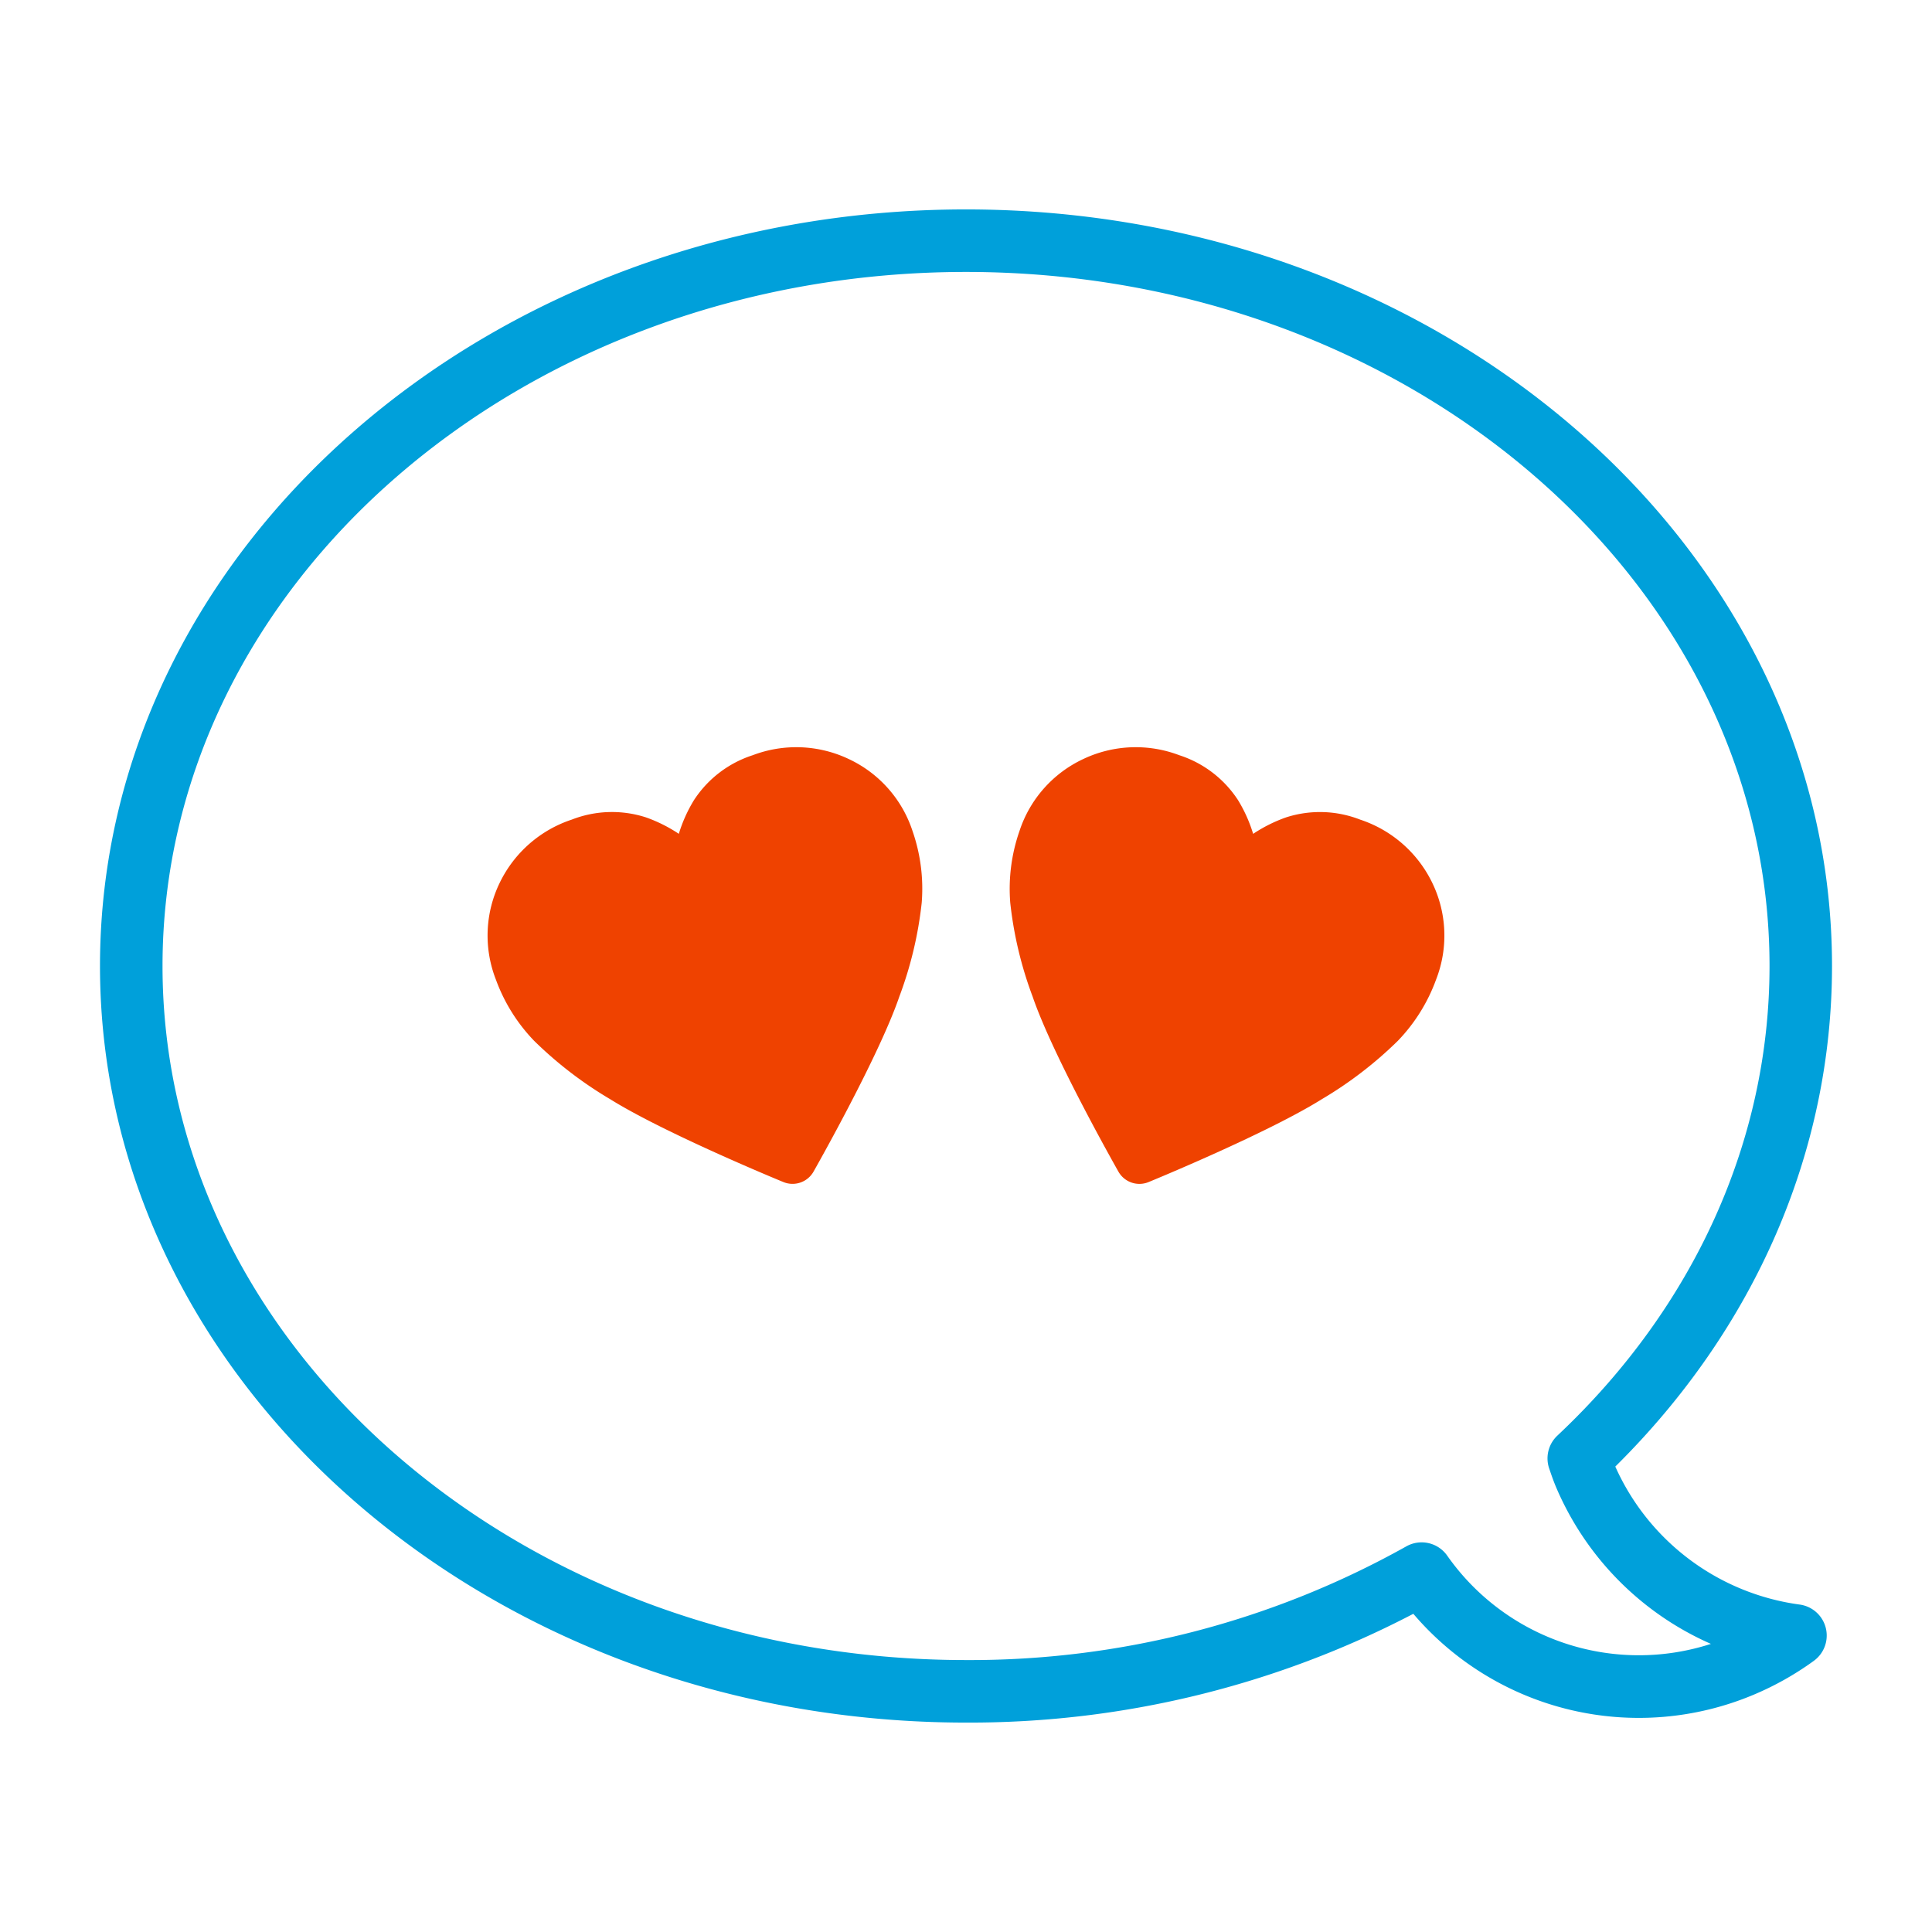 <svg xmlns="http://www.w3.org/2000/svg" viewBox="0 0 154.492 154.492">
  <defs>
    <style>
      path#balloon {
        fill: #00a0da;
      }
      path#heart-right,
      path#heart-left {
        fill: #ef4200;
        animation-direction: alternate;
        animation-duration: 1s;
        animation-iteration-count: infinite;
        animation-fill-mode: both;
        transform-origin: 78px 70px;
        animation-name: heart-pulse;
      }
      path#heart-right {
        animation-delay: 1s;
      }
      @keyframes heart-pulse {
        to   { transform: scale(1.2) }
      }
    </style>
  </defs>
  <path id="heart-left" d="M72.974,66.464a9.681,9.681,0,0,0-5.131-5.781,9.78,9.78,0,0,0-7.65-.293A8.836,8.836,0,0,0,55.482,64a11.639,11.639,0,0,0-1.2,2.677,11.87,11.87,0,0,0-2.627-1.315,8.835,8.835,0,0,0-5.932.177,9.824,9.824,0,0,0-5.75,5.025,9.661,9.661,0,0,0-.324,7.755,13.9,13.9,0,0,0,3.064,4.911,31.643,31.643,0,0,0,6.1,4.679c4.333,2.7,13.448,6.458,13.833,6.614a1.928,1.928,0,0,0,2.406-.831c.213-.375,5.238-9.248,6.863-14a30.714,30.714,0,0,0,1.789-7.5A14.028,14.028,0,0,0,72.974,66.464Z"/>
  <path id="heart-right" d="M80.785,72.194a30.714,30.714,0,0,0,1.789,7.5c1.625,4.749,6.65,13.622,6.863,14a1.928,1.928,0,0,0,2.406.831c.385-.156,9.5-3.91,13.833-6.614a31.643,31.643,0,0,0,6.1-4.679,13.9,13.9,0,0,0,3.064-4.911,9.661,9.661,0,0,0-.324-7.755,9.824,9.824,0,0,0-5.75-5.025,8.835,8.835,0,0,0-5.932-.177,11.87,11.87,0,0,0-2.627,1.315A11.639,11.639,0,0,0,99.01,64,8.836,8.836,0,0,0,94.3,60.39a9.78,9.78,0,0,0-7.65.293,9.681,9.681,0,0,0-5.131,5.781A14.028,14.028,0,0,0,80.785,72.194Z"/>
  <path id="balloon" d="M77.246,137.746c-38.185,0-69.25-27.14-69.25-60.5s31.065-60.5,69.25-60.5,69.25,27.14,69.25,60.5c0,14.811-6.141,28.963-17.329,40.028a18.925,18.925,0,0,0,14.74,11.034,2.5,2.5,0,0,1,1.128,4.506,24.026,24.026,0,0,1-4.849,2.723,23.69,23.69,0,0,1-27.169-6.489A76.666,76.666,0,0,1,77.246,137.746Zm0-116c-35.428,0-64.25,24.9-64.25,55.5s28.822,55.5,64.25,55.5a71.387,71.387,0,0,0,35.2-9.086,2.5,2.5,0,0,1,3.275.73,18.72,18.72,0,0,0,21.092,7.063,23.9,23.9,0,0,1-12.453-12.7l0-.005c-.157-.382-.291-.768-.423-1.154l-.054-.158a2.5,2.5,0,0,1,.652-2.637C135.472,104.524,141.5,91.188,141.5,77.246,141.5,46.643,112.674,21.746,77.246,21.746Z"/>
</svg>
